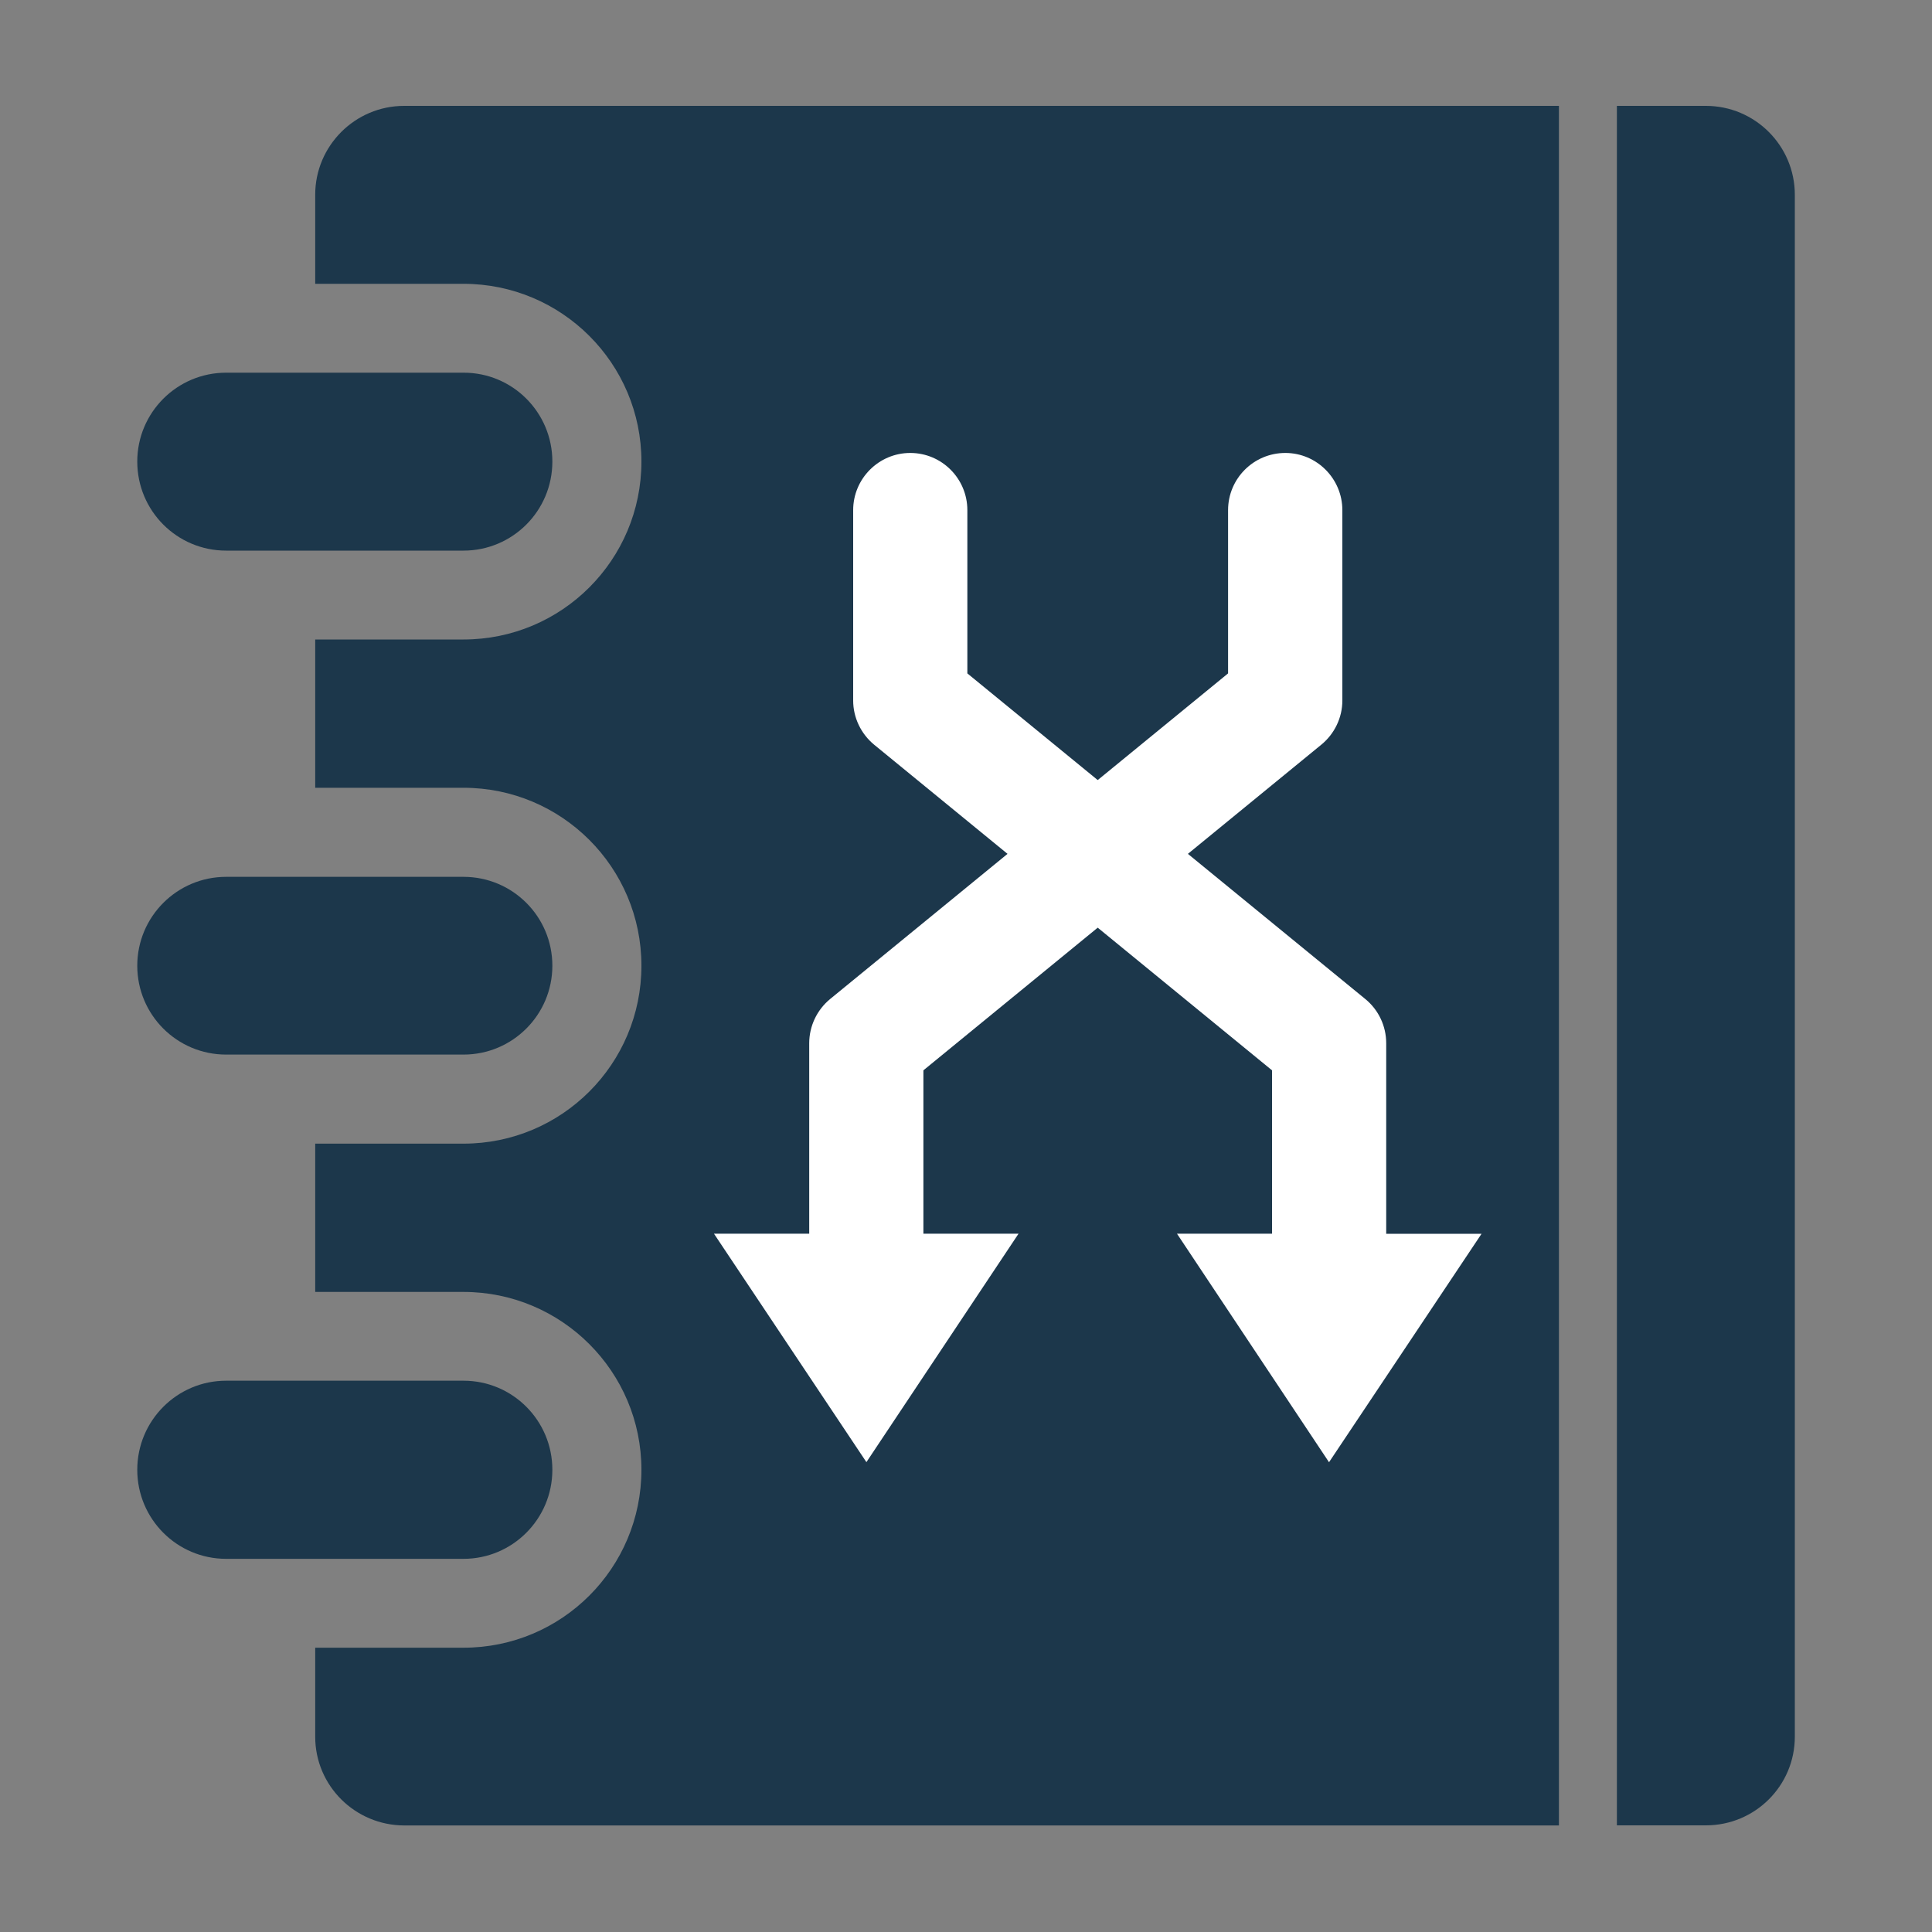 <?xml version="1.0" encoding="utf-8"?>
<!-- Generator: Adobe Illustrator 16.0.0, SVG Export Plug-In . SVG Version: 6.00 Build 0)  -->
<!DOCTYPE svg PUBLIC "-//W3C//DTD SVG 1.0//EN" "http://www.w3.org/TR/2001/REC-SVG-20010904/DTD/svg10.dtd">
<svg version="1.0" id="图层_1" xmlns="http://www.w3.org/2000/svg" xmlns:xlink="http://www.w3.org/1999/xlink" x="0px" y="0px"
	 width="20px" height="20px" viewBox="0 0 20 20" enable-background="new 0 0 20 20" xml:space="preserve">
<rect x="0" y="0" width="20" height="20" fill="#808080" stroke="none"/>
<path fill-rule="evenodd" clip-rule="evenodd" fill="#1C374B" d="M17.659,18.896h-0.921V1.096h0.921c0.509,0,0.921,0.413,0.921,0.92
	v15.962C18.58,18.486,18.168,18.896,17.659,18.896"/>
<path fill-rule="evenodd" clip-rule="evenodd" fill="#1C374B" d="M3.263,17.978v-0.921h1.535c1.018,0,1.842-0.824,1.842-1.842
	c0-1.015-0.825-1.841-1.842-1.841H3.263v-1.535h1.535c1.018,0,1.842-0.824,1.842-1.842S5.815,8.155,4.798,8.155H3.263V6.62h1.535
	c1.018,0,1.842-0.824,1.842-1.842c0-1.016-0.825-1.84-1.842-1.84H3.263V2.016c0-0.507,0.413-0.92,0.921-0.92h11.954v17.801H4.185
	C3.676,18.896,3.263,18.486,3.263,17.978"/>
<path fill-rule="evenodd" clip-rule="evenodd" fill="#1C374B" d="M5.718,4.778c0,0.51-0.412,0.922-0.92,0.922H2.341
	c-0.509,0-0.92-0.412-0.92-0.922c0-0.508,0.412-0.92,0.92-0.92h2.457C5.307,3.857,5.718,4.27,5.718,4.778"/>
<path fill-rule="evenodd" clip-rule="evenodd" fill="#1C374B" d="M2.341,9.077h2.457c0.509,0,0.92,0.412,0.92,0.92
	c0,0.508-0.412,0.92-0.92,0.92H2.341c-0.509,0-0.92-0.412-0.92-0.92C1.421,9.489,1.833,9.077,2.341,9.077"/>
<path fill-rule="evenodd" clip-rule="evenodd" fill="#1C374B" d="M2.341,14.293h2.457c0.509,0,0.92,0.413,0.92,0.922
	s-0.412,0.922-0.92,0.922H2.341c-0.509,0-0.92-0.413-0.92-0.922S1.833,14.293,2.341,14.293"/>
<path fill="#FFFFFF" d="M13.758,15.137l1.579-2.365H14.35l0,0V10.8c0-0.178-0.079-0.345-0.215-0.457l-4.121-3.372v-1.69
	c0-0.326-0.264-0.592-0.591-0.592c-0.326,0-0.591,0.266-0.591,0.592v1.971c0,0.177,0.081,0.345,0.217,0.457l4.119,3.371v1.691l0,0
	h-0.984L13.758,15.137z"/>
<path fill="#FFFFFF" d="M10.544,12.771H9.559l0,0V11.08l4.119-3.371c0.137-0.112,0.218-0.28,0.218-0.457V5.281
	c0-0.326-0.265-0.592-0.59-0.592c-0.329,0-0.593,0.266-0.593,0.592v1.69l-4.121,3.372c-0.135,0.112-0.215,0.279-0.215,0.457v1.971
	l0,0H7.391l1.578,2.365L10.544,12.771z"/>
</svg>

